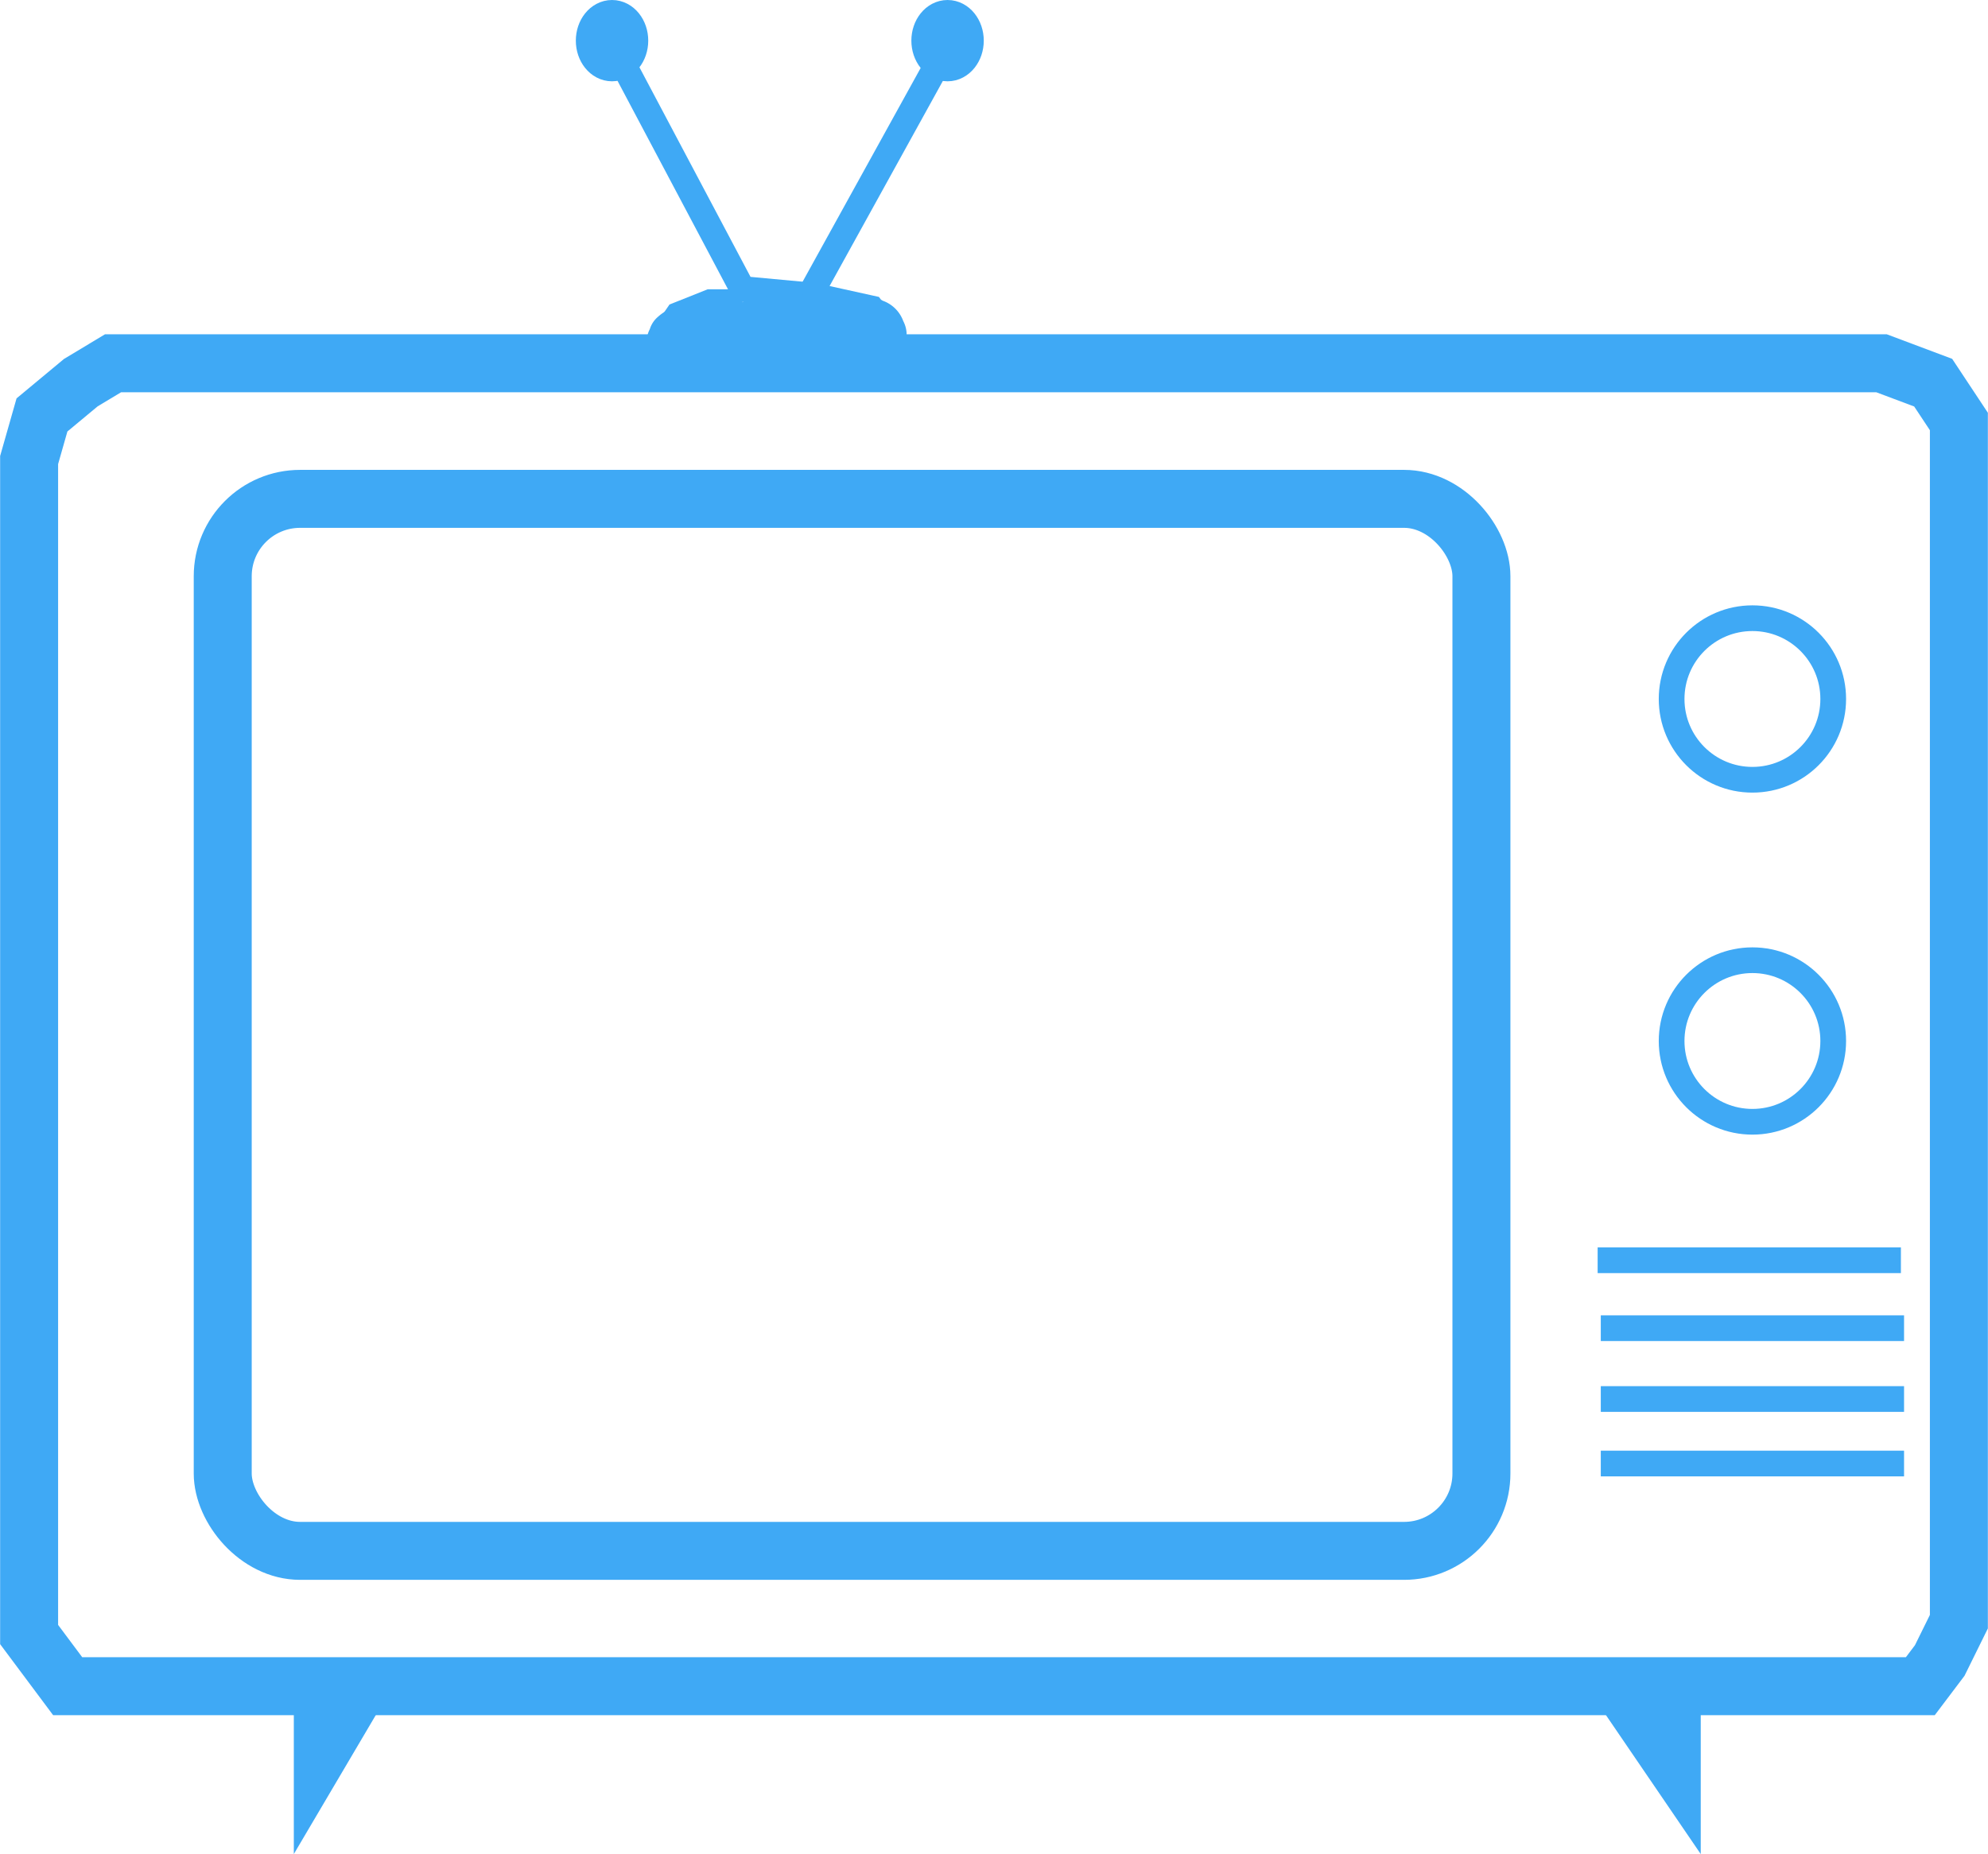 <svg xmlns="http://www.w3.org/2000/svg" viewBox="0 0 75.78 70.69"><defs><style>.cls-1,.cls-2,.cls-3{fill:none;stroke:#3fa9f5;stroke-miterlimit:10;}.cls-1{stroke-width:2.21px;}.cls-2{stroke-width:0.98px;}.cls-3{stroke-width:1.38px;}.cls-4{fill:#3fa9f5;}</style></defs><g id="Layer_2" data-name="Layer 2"><g id="Layer_1-2" data-name="Layer 1"><polygon class="cls-1" points="71.72 13.85 73.69 14.59 74.67 16.07 74.67 18.28 74.67 61.83 73.94 63.31 73.2 64.29 4.31 64.29 2.58 64.29 1.11 62.32 1.11 17.54 1.6 15.82 3.08 14.59 4.31 13.85 71.72 13.85"/><rect class="cls-1" x="8.49" y="19.02" width="47.98" height="40.11" rx="2.95"/><line class="cls-2" x1="35.55" y1="2.78" x2="31" y2="11.02"/><ellipse class="cls-3" cx="23.33" cy="1.55" rx="0.69" ry="0.86"/><ellipse class="cls-3" cx="36.12" cy="1.55" rx="0.69" ry="0.86"/><polyline class="cls-2" points="33.95 12.74 33.22 11.76 31 11.27 28.3 11.02 23.87 2.66"/><polyline class="cls-2" points="25.34 12.74 25.84 12.01 27.07 11.52 28.3 11.52"/><path class="cls-4" d="M31.83,14.24l1-.2c1.62-.31,1.25-2.94-.39-2.87a31.31,31.31,0,0,0-3.5.19c-.42.07-.81.24-1.23.29s-1.09,0-1.65.13c-1.86.32-1.07,3.15.78,2.83.48-.09,1,0,1.46-.08s.68-.2,1-.27a21.46,21.46,0,0,1,3.11-.16l-.39-2.88-1,.19c-1.85.36-1.07,3.18.78,2.83Z"/><path class="cls-4" d="M26.27,14.64a1.47,1.47,0,0,0,0-2.93,1.47,1.47,0,0,0,0,2.93Z"/><path class="cls-4" d="M31.63,12.81v.06a1.07,1.07,0,0,0,.12.56,1.4,1.4,0,0,0,.78.78,1.07,1.07,0,0,0,.56.12l.39-.05a1.39,1.39,0,0,0,.65-.38l.23-.29a1.49,1.49,0,0,0,.2-.74v-.06a1.14,1.14,0,0,0-.13-.57,1.29,1.29,0,0,0-.77-.77,1.14,1.14,0,0,0-.57-.13l-.39.05a1.5,1.5,0,0,0-.64.38l-.23.3a1.47,1.47,0,0,0-.2.74Z"/><path class="cls-4" d="M26.2,11.65h-.12a1.67,1.67,0,0,0-1,.43,1,1,0,0,0-.31.47,1.07,1.07,0,0,0-.12.56l.05.39a1.39,1.39,0,0,0,.38.65l.29.23a1.49,1.49,0,0,0,.74.2h.12a1.67,1.67,0,0,0,1-.43,1.12,1.12,0,0,0,.3-.47,1.11,1.11,0,0,0,.13-.57l-.05-.39a1.5,1.5,0,0,0-.38-.64l-.3-.23a1.47,1.47,0,0,0-.74-.2Z"/><polyline class="cls-4" points="64.83 65.28 64.83 70.69 61.14 65.28"/><polyline class="cls-4" points="14.39 65.28 11.2 70.69 11.2 65.28"/><line class="cls-2" x1="60.9" y1="48.05" x2="72.46" y2="48.05"/><line class="cls-2" x1="61.02" y1="50.64" x2="72.58" y2="50.64"/><line class="cls-2" x1="61.02" y1="53.34" x2="72.58" y2="53.34"/><line class="cls-2" x1="61.02" y1="55.8" x2="72.58" y2="55.8"/><circle class="cls-2" cx="66.8" cy="39.69" r="3.08"/><circle class="cls-2" cx="66.8" cy="26.65" r="3.08"/></g></g></svg>